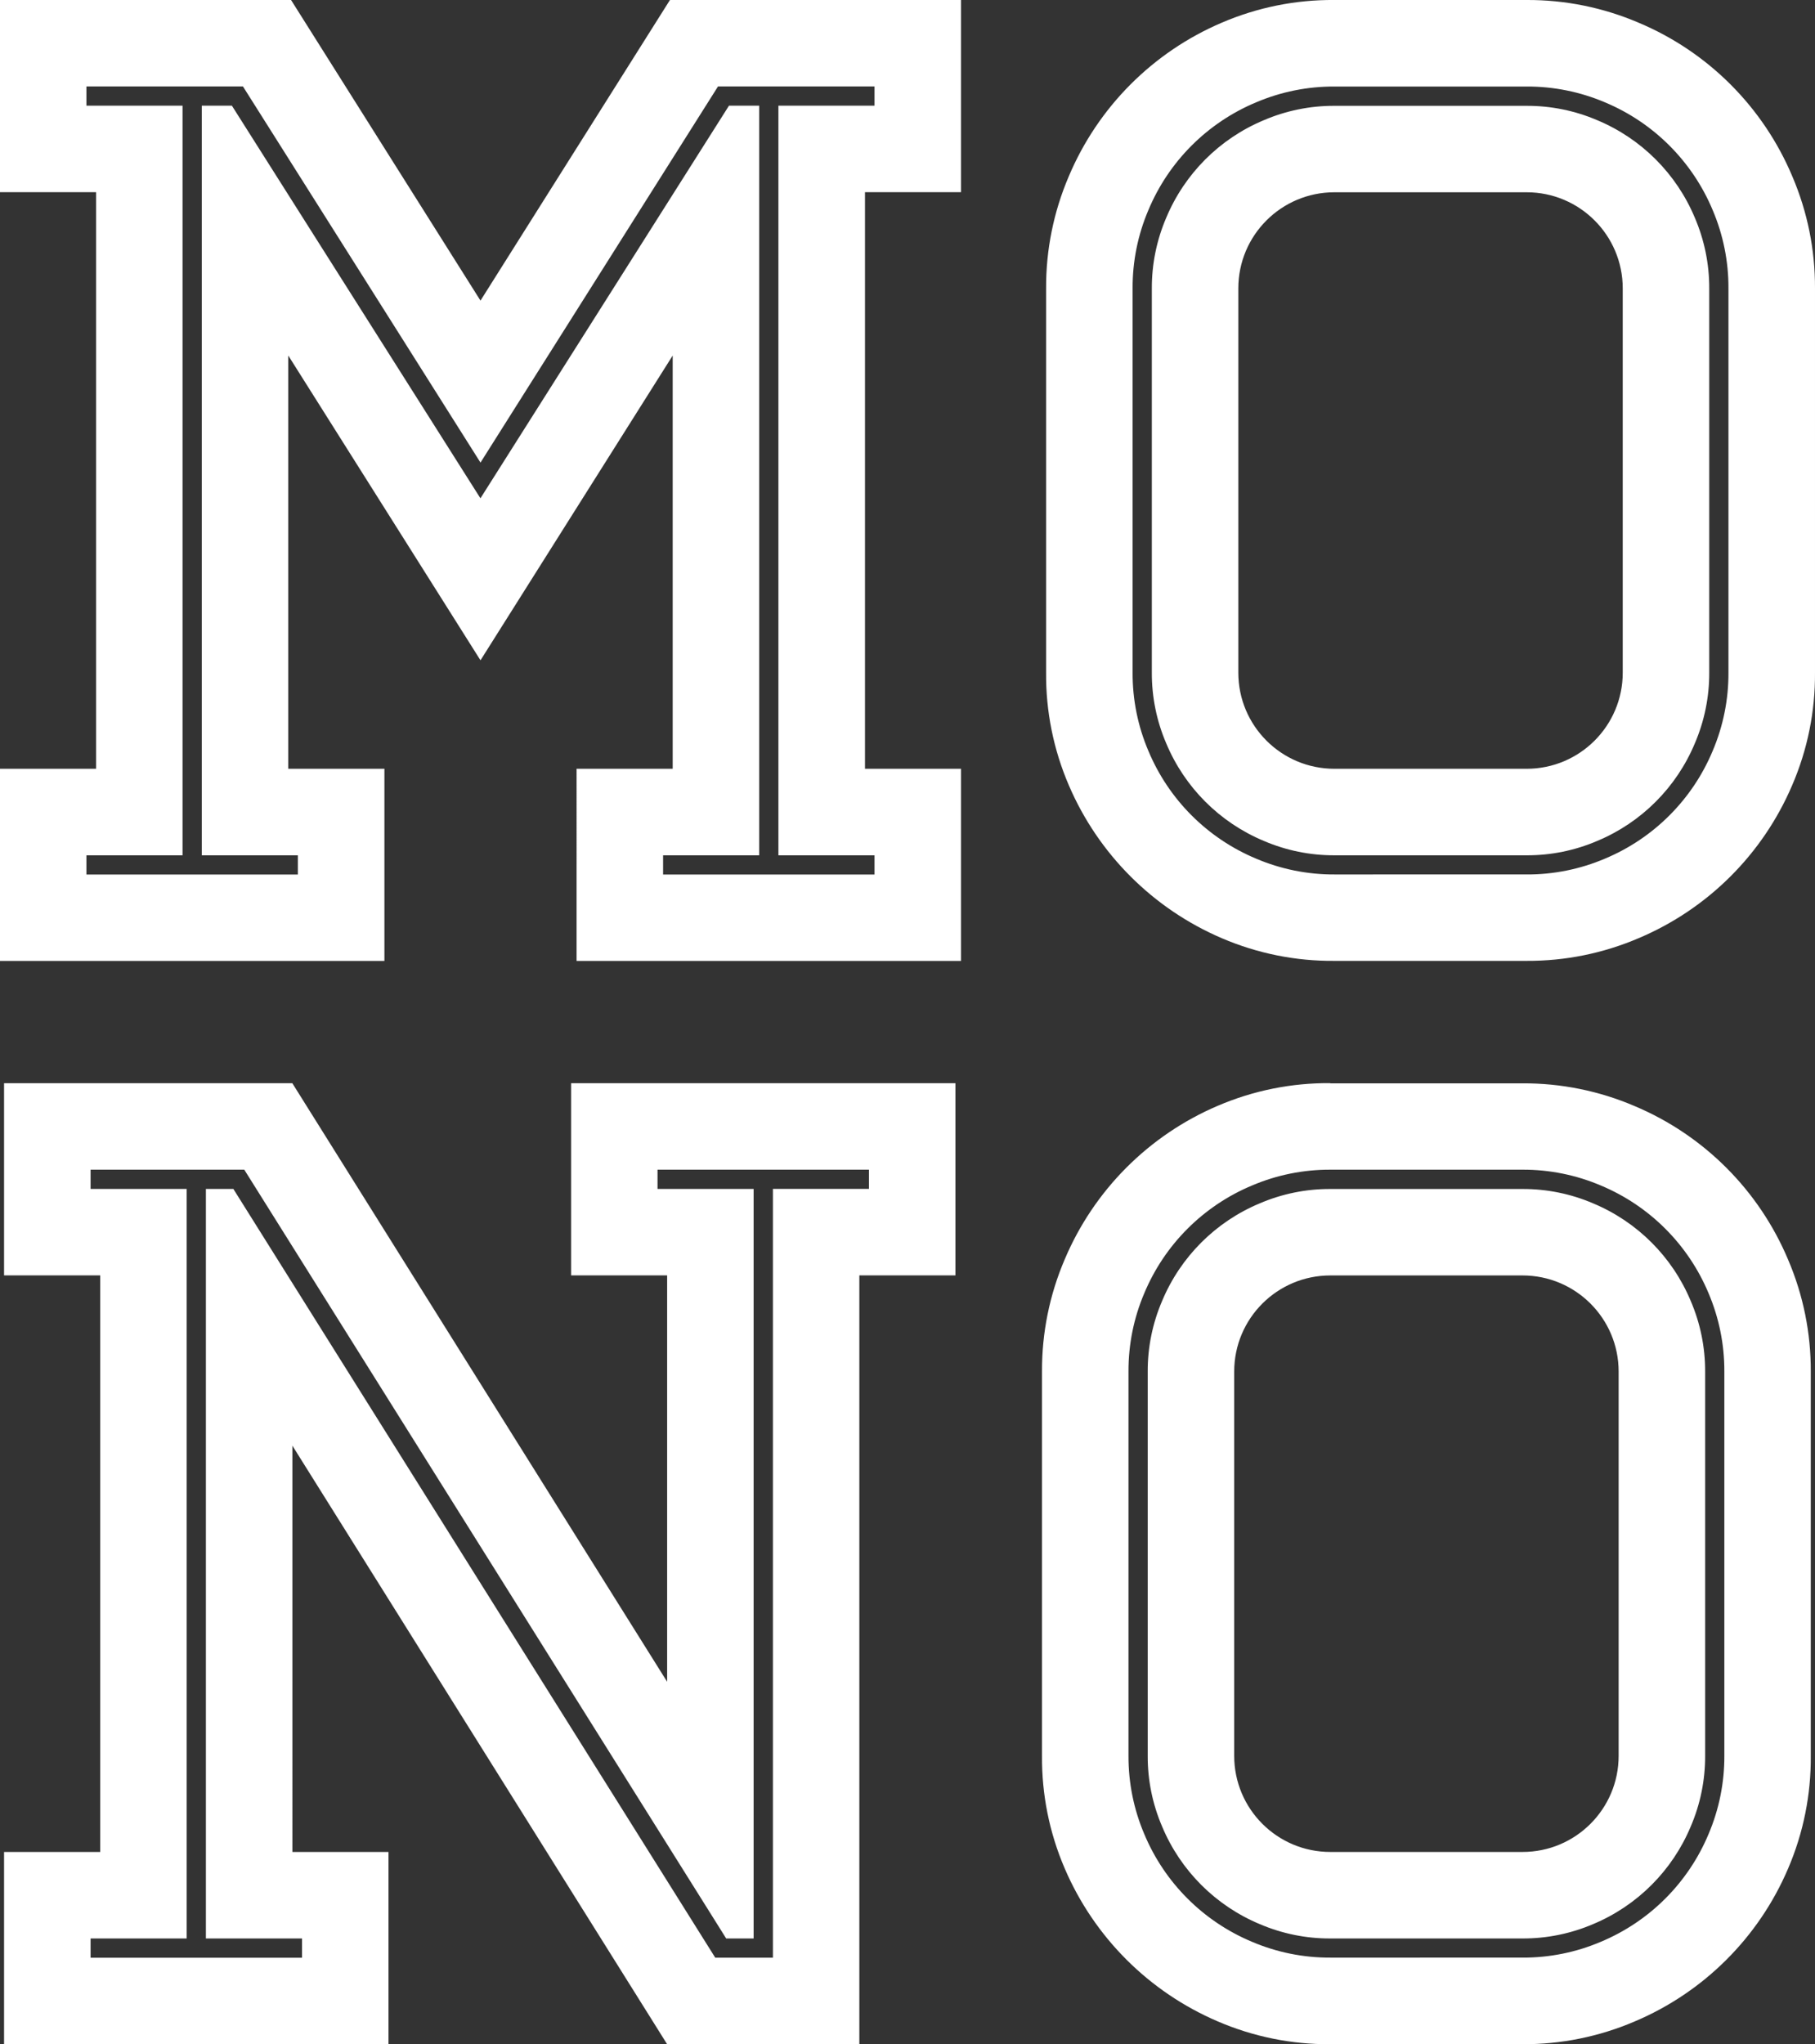 <?xml version="1.0" encoding="utf-8"?>
<!-- Generator: Adobe Illustrator 16.0.0, SVG Export Plug-In . SVG Version: 6.00 Build 0)  -->
<!DOCTYPE svg PUBLIC "-//W3C//DTD SVG 1.1//EN" "http://www.w3.org/Graphics/SVG/1.1/DTD/svg11.dtd">
<svg version="1.1" id="Layer_1" xmlns="http://www.w3.org/2000/svg" xmlns:xlink="http://www.w3.org/1999/xlink" x="0px" y="0px"
	 width="111px" height="125px" viewBox="0 0 111 125" enable-background="new 0 0 111 125" xml:space="preserve">
<rect x="0" y="0" width="111" height="125" fill="#333333" stroke="none"/>
<path id="logo" fill="#FFFFFF" d="M58.771,11.75V0H40.972L29.385,18.382L17.8,0H0v11.75h5.878v35.257H0V58.76h23.51V47.007h-5.88
	V21.74l11.755,18.636L41.14,21.74v25.267h-5.878V58.76h23.509V47.007H52.9V11.75h5.877H58.771z M53.482,52.3v1.175h-12.93V52.3
	h5.877V6.462h-1.847l-15.2,24.008l-15.2-24.008H12.34V52.3h5.877v1.175H5.287V52.3h5.877V6.462H5.287V5.287h9.572l14.526,23
	l14.525-23h9.572v1.175h-5.877V52.3H53.482L53.482,52.3z M93.365,5.291c1.645-0.007,3.272,0.322,4.785,0.965
	c2.979,1.244,5.348,3.612,6.592,6.59c0.644,1.513,0.972,3.141,0.965,4.785v23.5c0.007,1.644-0.321,3.272-0.965,4.785
	c-1.244,2.979-3.612,5.346-6.592,6.59c-1.513,0.644-3.141,0.973-4.785,0.965H81.609c-1.644,0.007-3.272-0.321-4.785-0.965
	c-2.979-1.243-5.348-3.611-6.592-6.59c-0.645-1.513-0.973-3.141-0.965-4.785v-23.5c-0.008-1.644,0.32-3.272,0.965-4.785
	c1.244-2.979,3.612-5.347,6.592-6.59c1.513-0.644,3.142-0.972,4.785-0.965H93.365z M93.365,52.3
	c1.486,0.005,2.958-0.295,4.324-0.882c2.693-1.125,4.834-3.267,5.961-5.96c0.586-1.365,0.887-2.837,0.882-4.323v-23.5
	c0.005-1.486-0.296-2.958-0.882-4.323c-1.127-2.693-3.269-4.834-5.961-5.96c-1.366-0.586-2.838-0.886-4.324-0.881H81.609
	c-1.486-0.005-2.957,0.294-4.323,0.881c-2.694,1.125-4.836,3.267-5.962,5.96c-0.586,1.366-0.887,2.837-0.881,4.323v23.5
	c-0.006,1.486,0.294,2.958,0.881,4.323c1.126,2.693,3.268,4.834,5.962,5.96c1.366,0.587,2.837,0.887,4.323,0.882H93.365z M81.609,0
	c-2.365-0.02-4.71,0.452-6.885,1.385c-4.222,1.8-7.579,5.171-9.361,9.4c-0.926,2.162-1.397,4.49-1.387,6.842v23.5
	c-0.02,2.366,0.453,4.709,1.387,6.883c1.801,4.208,5.154,7.56,9.361,9.36c2.175,0.933,4.52,1.405,6.885,1.385h11.756
	c2.352,0.011,4.681-0.46,6.843-1.385c4.229-1.783,7.599-5.139,9.399-9.36c0.936-2.172,1.409-4.514,1.393-6.879v-23.5
	c0.011-2.351-0.461-4.68-1.385-6.842c-1.783-4.243-5.158-7.618-9.4-9.4c-2.164-0.927-4.496-1.4-6.85-1.389H81.609z M81.609,47.009
	c-3.245,0.001-5.877-2.63-5.877-5.876v-23.5c0-3.246,2.632-5.876,5.877-5.876h11.756c3.245,0,5.876,2.63,5.877,5.875
	c0,0,0,0.001,0,0.001v23.5c0,3.246-2.631,5.876-5.876,5.876c-0.001,0-0.001,0-0.001,0H81.609z M34.927,66.236v11.752H40.8v24.848
	l-22.922-36.6H0.249v11.752h5.878v35.257H0.249V125h23.51v-11.755h-5.877V88.4L40.8,125h11.755V77.988h5.878V66.236H34.923H34.927z
	 M53.147,72.699h-5.878v47.01h-3.526L14.271,72.7h-1.679v45.834h5.878v1.176H5.539v-1.176h5.878V72.7H5.539v-1.177h9.4l29.472,47.01
	h1.679V72.7h-5.878v-1.177h12.931V72.7L53.147,72.699z M93.113,71.523c1.645-0.006,3.272,0.322,4.785,0.966
	c2.979,1.243,5.348,3.611,6.593,6.59c0.643,1.513,0.972,3.142,0.965,4.785v23.5c0.007,1.644-0.322,3.271-0.965,4.784
	c-1.244,2.979-3.613,5.347-6.593,6.59c-1.512,0.645-3.141,0.973-4.785,0.966H81.357c-1.644,0.007-3.271-0.321-4.784-0.966
	c-2.979-1.243-5.349-3.611-6.593-6.59c-0.644-1.512-0.972-3.141-0.965-4.784v-23.5c-0.007-1.645,0.321-3.272,0.965-4.785
	c1.245-2.979,3.613-5.347,6.593-6.59c1.513-0.644,3.141-0.972,4.784-0.966H93.113z M93.113,118.533
	c1.486,0.005,2.959-0.295,4.324-0.881c2.693-1.126,4.836-3.268,5.961-5.961c0.588-1.365,0.888-2.836,0.883-4.322v-23.5
	c0.005-1.486-0.295-2.957-0.883-4.323c-1.125-2.693-3.268-4.835-5.961-5.96c-1.365-0.587-2.838-0.887-4.324-0.882H81.357
	c-1.486-0.005-2.957,0.295-4.323,0.882c-2.693,1.125-4.835,3.267-5.961,5.96c-0.587,1.366-0.888,2.837-0.882,4.323v23.5
	c-0.006,1.486,0.295,2.957,0.882,4.322c1.126,2.693,3.268,4.835,5.961,5.961c1.366,0.586,2.837,0.887,4.323,0.881H93.113z
	 M81.357,66.232c-2.365-0.02-4.71,0.453-6.885,1.386c-4.221,1.801-7.578,5.171-9.361,9.399c-0.925,2.162-1.396,4.491-1.385,6.842
	v23.5c-0.02,2.366,0.451,4.71,1.385,6.884c1.801,4.208,5.154,7.56,9.361,9.36c2.174,0.937,4.519,1.412,6.885,1.396h11.756
	c2.352,0.011,4.682-0.461,6.844-1.385c4.229-1.783,7.6-5.139,9.4-9.36c0.933-2.174,1.404-4.518,1.385-6.883v-23.5
	c0.011-2.352-0.461-4.681-1.385-6.842c-1.783-4.243-5.158-7.618-9.4-9.4c-2.162-0.925-4.492-1.396-6.844-1.385H81.357V66.232z
	 M81.357,113.243c-3.244,0.001-5.876-2.63-5.877-5.875c0-0.001,0-0.001,0-0.001v-23.5c0-3.246,2.631-5.876,5.877-5.876l0,0h11.756
	c3.245-0.001,5.877,2.628,5.878,5.874c0,0,0,0.001,0,0.002v23.5c0,3.245-2.631,5.876-5.876,5.876c-0.001,0-0.002,0-0.002,0H81.357z"
	/>
</svg>
